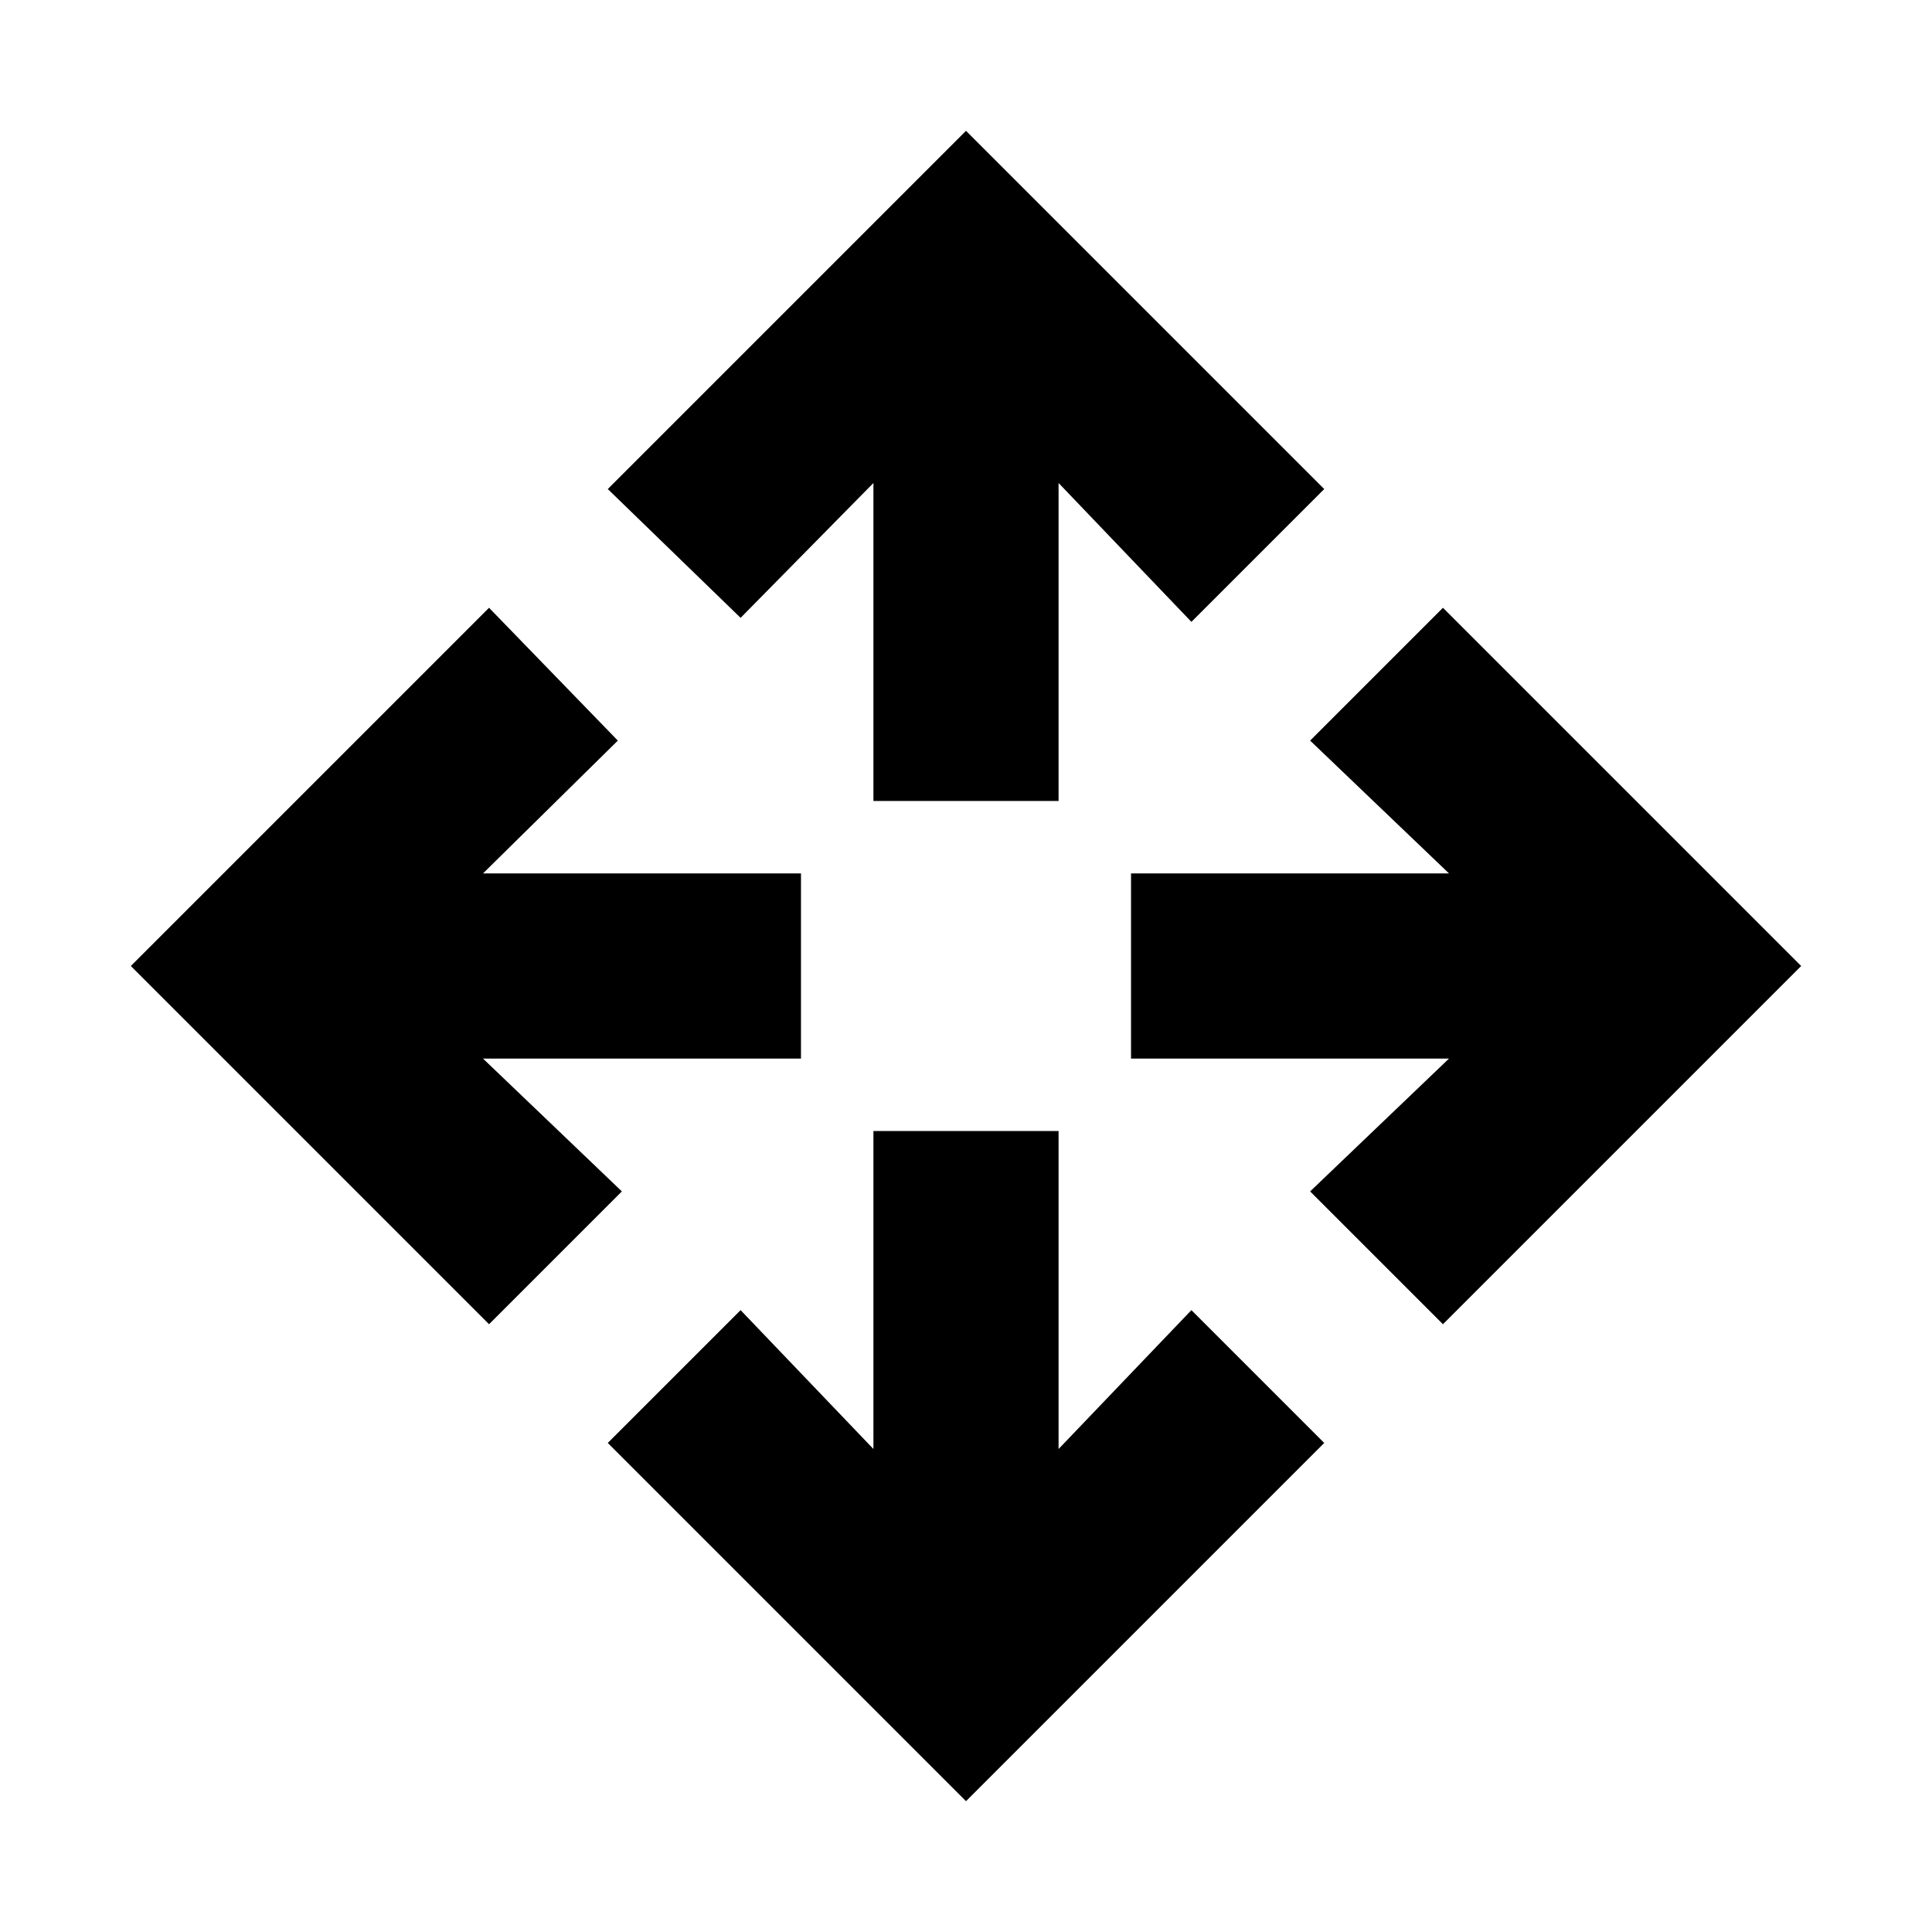 <svg xmlns="http://www.w3.org/2000/svg" height="24" width="24"><path d="m12 22.375-4.45-4.45 1.65-1.65L10.85 18v-3.95h2.3V18l1.65-1.725 1.65 1.65ZM6.075 16.45 1.625 12l4.45-4.45 1.6 1.65L6 10.85h3.95v2.3H6l1.725 1.65Zm11.85 0-1.65-1.65L18 13.15h-3.95v-2.3H18L16.275 9.2l1.65-1.65 4.45 4.45Zm-7.075-6.5V6L9.2 7.675l-1.65-1.6L12 1.625l4.45 4.45-1.65 1.65L13.15 6v3.95Z"/></svg>